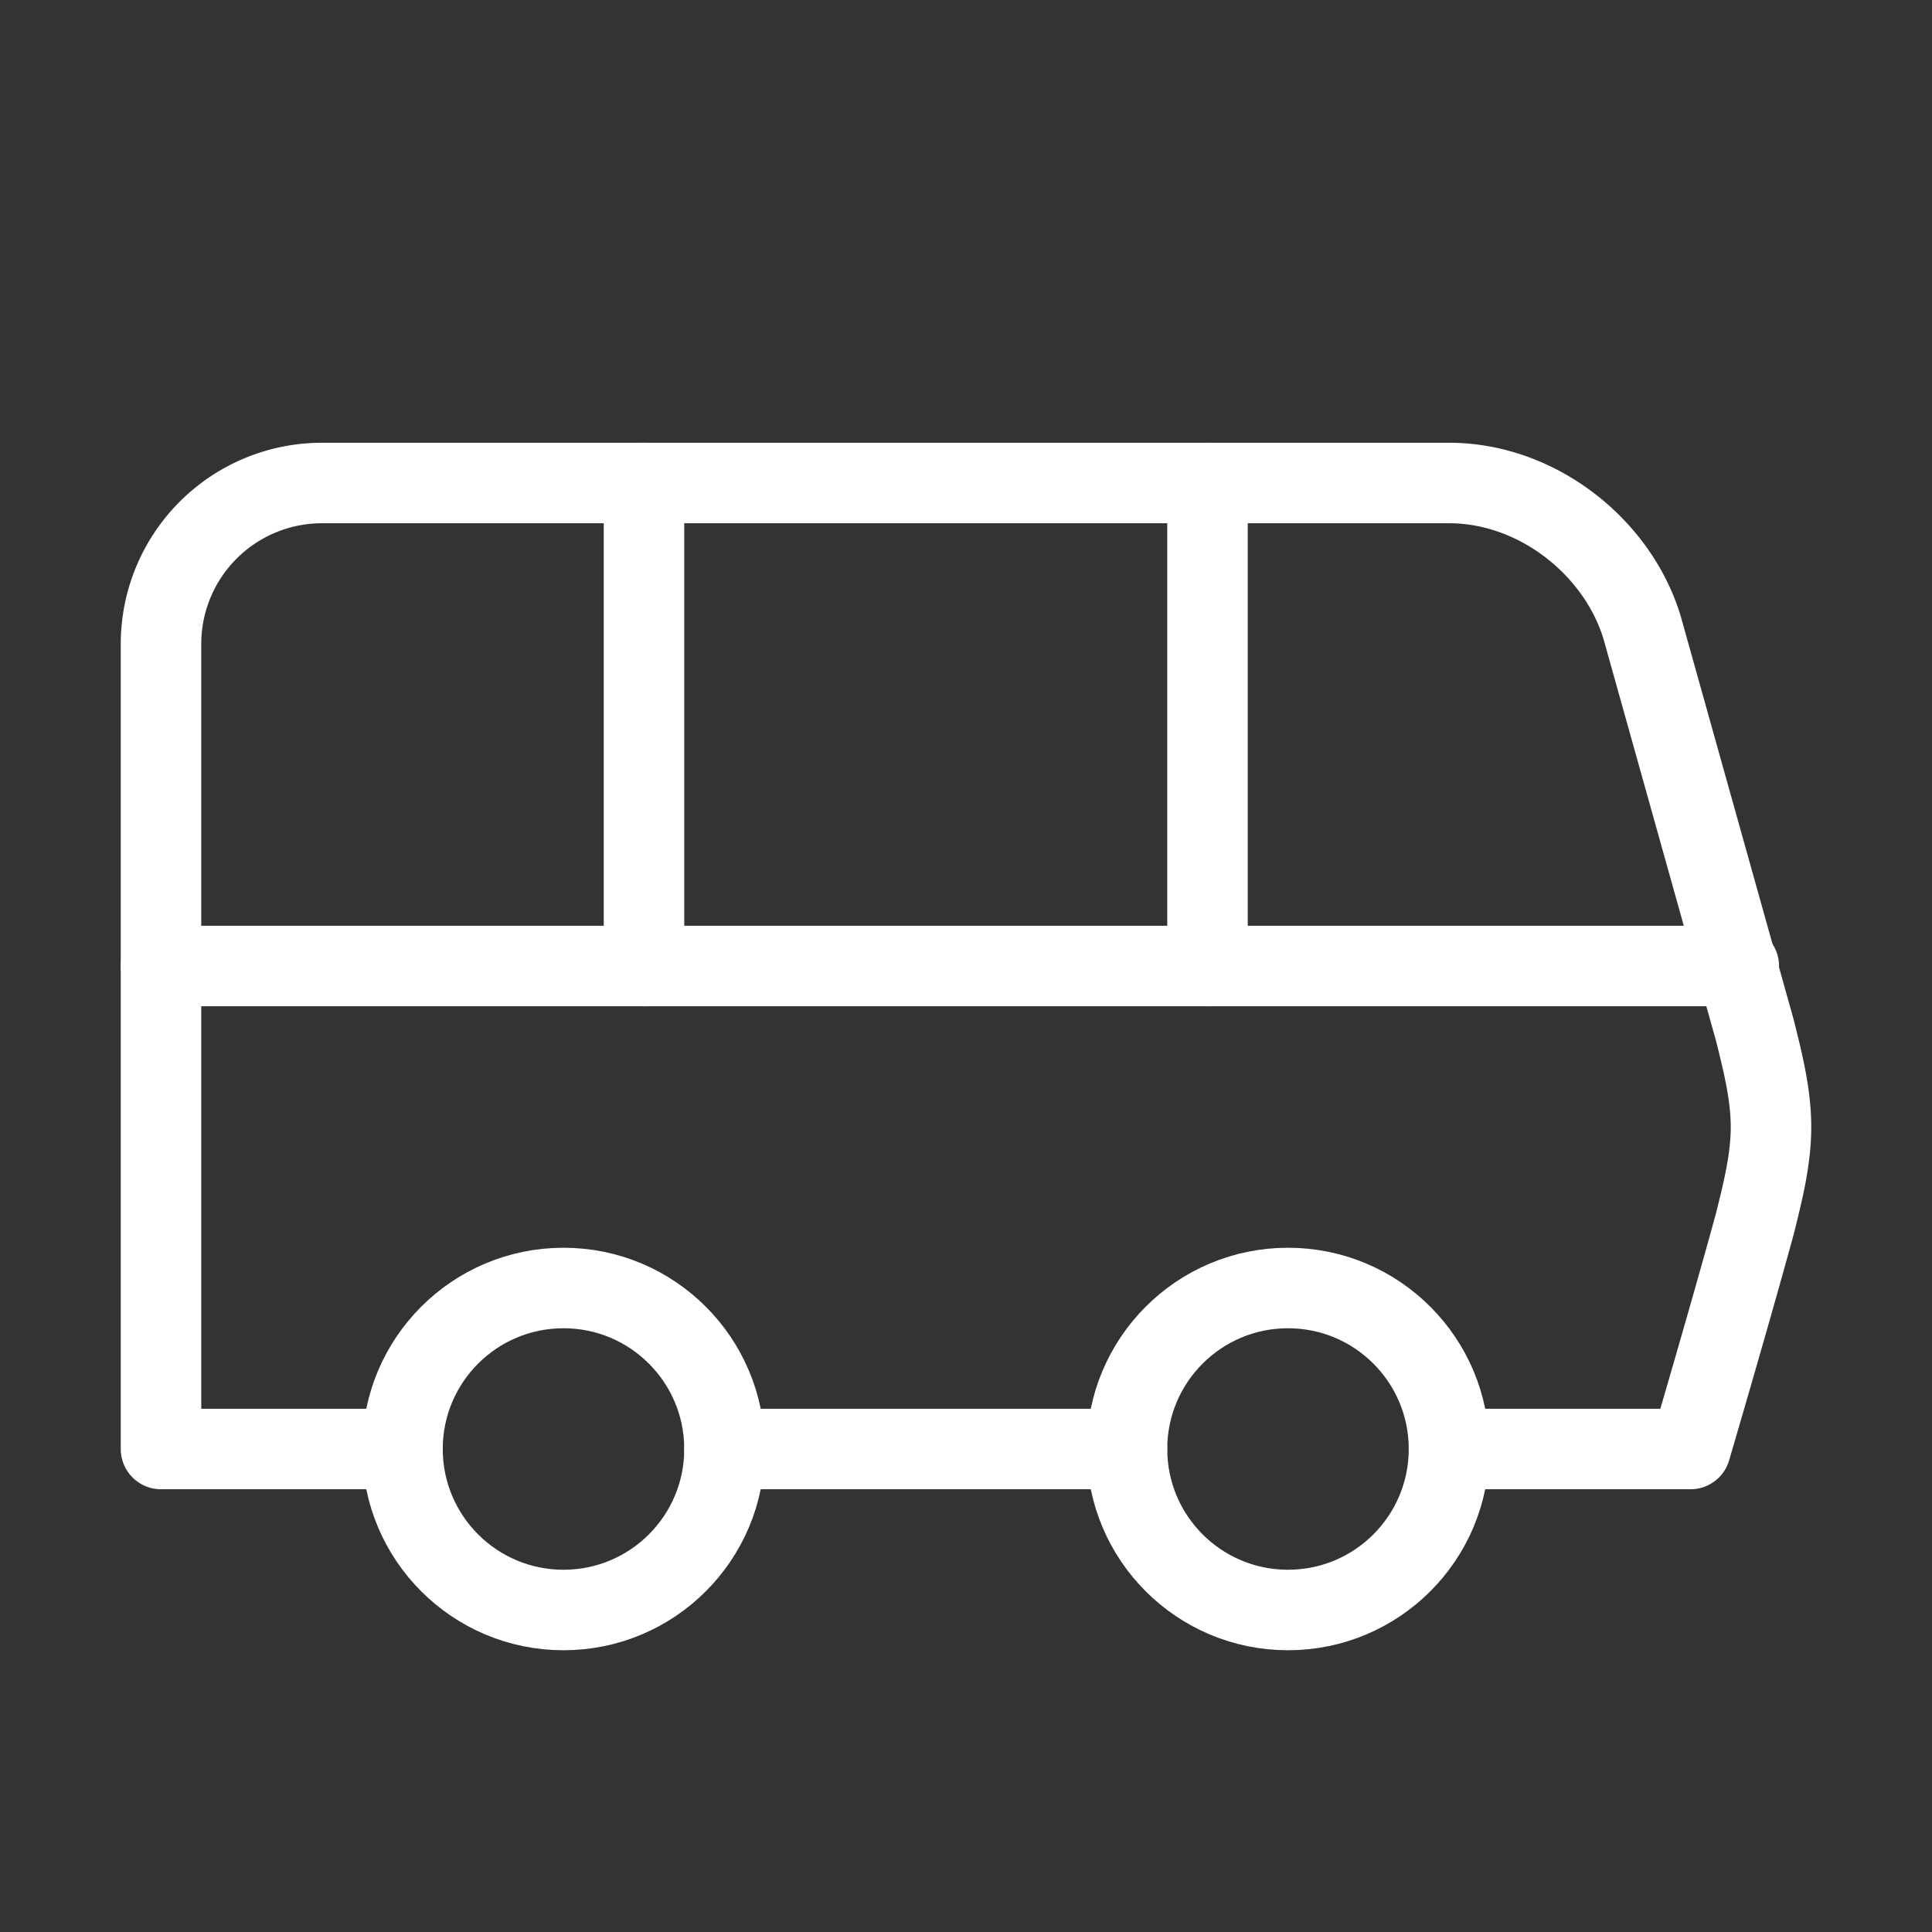 <svg            
  xmlns="http://www.w3.org/2000/svg"
  
  
  viewBox="0 0 24 24"
  fill="none"
  stroke="white"
stroke-linecap="round"
  stroke-linejoin="round"
           width="20" height="20">
  <rect x="0" y="0" width="24" height="24" fill="#333333" stroke="none"/>
  <path stroke="white" d="M8 6v6" />
  <path stroke="white" d="M15 6v6" />
  <path stroke="white" d="M2 12h19.6" />
  <path stroke="white" d="M18 18h3s.5-1.7.8-2.8c.1-.4.2-.8.2-1.2 0-.4-.1-.8-.2-1.2l-1.4-5C20.1 6.8 19.1 6 18 6H4a2 2 0 0 0-2 2v10h3" />
  <circle cx="7" cy="18" r="2" />
  <path stroke="white" d="M9 18h5" />
  <circle cx="16" cy="18" r="2" />
</svg>
